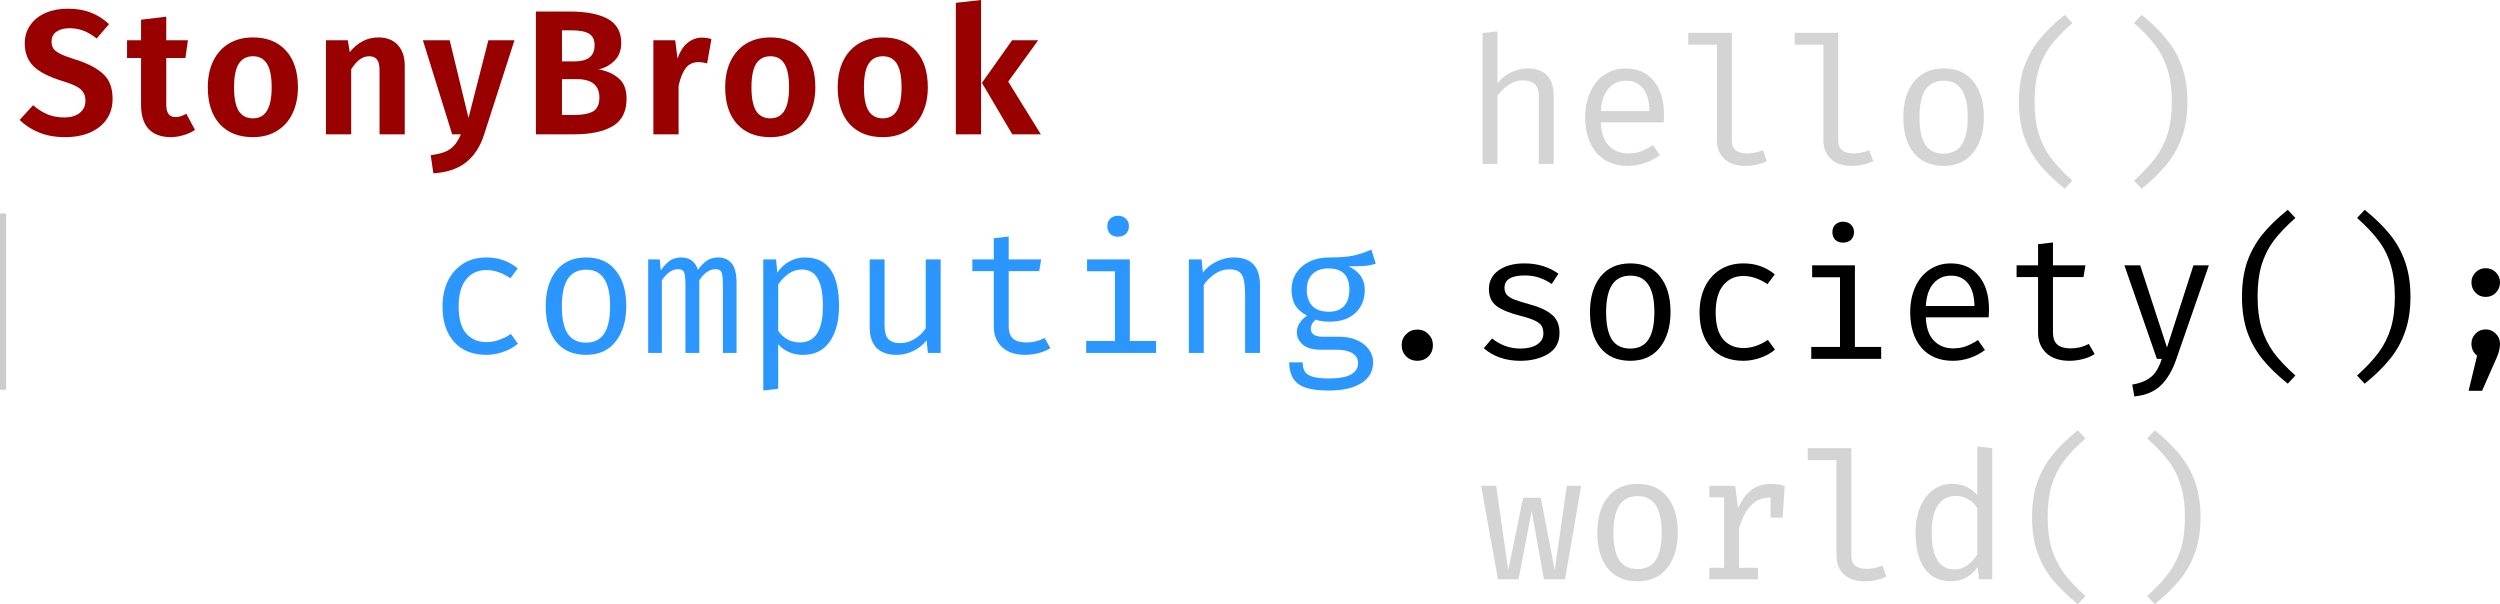 <?xml version="1.0" encoding="utf-8"?>
<!-- Generator: Adobe Illustrator 16.0.4, SVG Export Plug-In . SVG Version: 6.00 Build 0)  -->
<!DOCTYPE svg PUBLIC "-//W3C//DTD SVG 1.1//EN" "http://www.w3.org/Graphics/SVG/1.1/DTD/svg11.dtd">
<svg version="1.1"
	 id="svg8260" xmlns:dc="http://purl.org/dc/elements/1.1/" xmlns:cc="http://creativecommons.org/ns#" xmlns:rdf="http://www.w3.org/1999/02/22-rdf-syntax-ns#" xmlns:svg="http://www.w3.org/2000/svg"
	 xmlns="http://www.w3.org/2000/svg" xmlns:xlink="http://www.w3.org/1999/xlink" x="0px" y="0px" width="563.589px"
	 height="136.205px" viewBox="57.062 34.327 563.589 136.205" enable-background="new 57.062 34.327 563.589 136.205"
	 xml:space="preserve">
<g id="layer1" transform="translate(0,-244.083)">
	<g id="g8844" transform="translate(1.497,13.573)">
		<g id="layer1-4" transform="translate(-16.933,-3.048)">
			<g id="text4495">
				<path id="path8846" fill="#2B97FE" d="M182.175,345.003c1.84,0,3.667-0.613,5.48-1.84l1.6,2.199
					c-0.88,0.773-1.973,1.387-3.28,1.84c-1.307,0.454-2.573,0.681-3.8,0.681c-3.12,0-5.56-0.974-7.32-2.92
					c-1.733-1.974-2.6-4.627-2.6-7.96c0-2.107,0.387-4,1.16-5.68c0.8-1.68,1.946-3,3.44-3.96c1.493-0.96,3.267-1.44,5.32-1.44
					c2.72,0,5.067,0.827,7.04,2.48l-1.64,2.2c-1.84-1.227-3.653-1.84-5.44-1.84c-1.893,0-3.413,0.707-4.56,2.12
					c-1.12,1.386-1.68,3.427-1.68,6.12s0.56,4.707,1.68,6.039C178.722,344.349,180.255,345.003,182.175,345.003L182.175,345.003z"/>
				<path id="path8848" fill="#2B97FE" d="M204.64,325.923c2.907,0,5.133,0.986,6.68,2.96c1.573,1.947,2.36,4.613,2.36,8
					c0,3.307-0.8,5.974-2.4,8c-1.573,2-3.8,3-6.68,3c-2.907,0-5.146-0.974-6.72-2.92c-1.574-1.974-2.36-4.653-2.36-8.04
					c0-3.333,0.787-6,2.36-8C199.479,326.923,201.733,325.923,204.64,325.923L204.64,325.923z M204.64,328.683
					c-1.84,0-3.213,0.68-4.12,2.04c-0.906,1.36-1.36,3.427-1.36,6.2s0.44,4.84,1.32,6.2c0.906,1.333,2.28,2,4.12,2
					c1.84,0,3.2-0.667,4.08-2c0.907-1.36,1.36-3.44,1.36-6.24c0-2.773-0.453-4.827-1.36-6.16
					C207.8,329.363,206.453,328.683,204.64,328.683z"/>
				<path id="path8850" fill="#2B97FE" d="M234.464,325.923c1.2,0,2.173,0.427,2.92,1.28c0.773,0.827,1.16,2.347,1.16,4.56v15.68
					h-3.08v-15.12c0-1.466-0.093-2.453-0.28-2.96c-0.187-0.533-0.64-0.8-1.36-0.8c-1.36,0-2.587,0.84-3.68,2.52v16.359h-3.12v-15.12
					c0-1.466-0.093-2.453-0.28-2.96c-0.187-0.533-0.64-0.8-1.36-0.8c-1.36,0-2.587,0.84-3.68,2.52v16.359h-3.08v-21.08h2.6
					l0.24,2.48c0.64-0.934,1.307-1.653,2-2.16c0.72-0.506,1.573-0.76,2.56-0.76c1.974,0,3.24,0.933,3.8,2.8
					c0.64-0.907,1.32-1.6,2.04-2.08C232.584,326.163,233.451,325.923,234.464,325.923L234.464,325.923z"/>
				<path id="path8852" fill="#2B97FE" d="M254.008,325.923c5.094,0,7.64,3.653,7.64,10.96c0,3.333-0.693,6-2.08,8s-3.4,3-6.04,3
					c-2.293,0-4.16-0.8-5.6-2.399v10.039l-3.36,0.4v-29.56h2.88l0.28,2.96c0.773-1.093,1.693-1.933,2.76-2.52
					C251.581,326.216,252.755,325.923,254.008,325.923L254.008,325.923z M253.208,328.643c-1.067,0-2.053,0.32-2.96,0.96
					c-0.88,0.64-1.653,1.44-2.32,2.4v10.439c0.56,0.827,1.253,1.48,2.08,1.961c0.854,0.453,1.773,0.68,2.76,0.68
					c1.76,0,3.066-0.667,3.92-2c0.88-1.36,1.32-3.427,1.32-6.2s-0.387-4.84-1.16-6.2
					C256.075,329.323,254.862,328.643,253.208,328.643L253.208,328.643z"/>
				<path id="path8854" fill="#2B97FE" d="M271.913,341.323c0,1.359,0.28,2.359,0.84,3c0.586,0.613,1.493,0.92,2.72,0.92
					c1.12,0,2.2-0.32,3.24-0.961c1.04-0.64,1.867-1.439,2.48-2.399v-15.52h3.36v21.08h-2.88l-0.28-2.84
					c-0.827,1.04-1.854,1.854-3.08,2.439c-1.2,0.561-2.427,0.841-3.68,0.841c-2,0-3.52-0.534-4.56-1.601
					c-1.013-1.066-1.52-2.6-1.52-4.6v-15.32h3.36V341.323z"/>
				<path id="path8856" fill="#2B97FE" d="M309.297,346.362c-0.72,0.48-1.6,0.854-2.64,1.121c-1.013,0.266-2.027,0.399-3.04,0.399
					c-2.213,0-3.947-0.573-5.2-1.72c-1.253-1.174-1.88-2.707-1.88-4.6v-12.561h-4.84v-2.64h4.84v-4.76l3.36-0.4v5.16h7.32
					l-0.44,2.64h-6.88v12.52c0,1.2,0.32,2.094,0.96,2.681c0.64,0.587,1.667,0.88,3.08,0.88c1.44,0,2.787-0.334,4.04-1
					L309.297,346.362z"/>
				<path id="path8858" fill="#2B97FE" d="M324.521,316.523c0.747,0,1.347,0.227,1.8,0.68c0.453,0.427,0.68,0.987,0.68,1.68
					s-0.227,1.267-0.68,1.72c-0.454,0.427-1.054,0.64-1.8,0.64c-0.72,0-1.307-0.213-1.76-0.64c-0.427-0.453-0.64-1.026-0.64-1.72
					s0.213-1.253,0.64-1.68C323.215,316.75,323.802,316.523,324.521,316.523L324.521,316.523z M327.202,344.763h5.92v2.68h-15.76
					v-2.68h6.48v-15.72h-6.28v-2.68h9.64V344.763z"/>
				<path id="path8860" fill="#2B97FE" d="M340.506,326.363h2.88l0.28,2.96c0.826-1.067,1.866-1.894,3.119-2.48
					c1.28-0.613,2.561-0.92,3.84-0.92c3.947,0,5.92,2.08,5.92,6.24v15.28h-3.359v-12.8c0-1.573-0.094-2.773-0.28-3.6
					c-0.159-0.827-0.493-1.44-1-1.84s-1.28-0.6-2.319-0.6c-1.146,0-2.227,0.347-3.24,1.04s-1.84,1.52-2.48,2.48v15.32h-3.36V326.363
					z"/>
				<path id="path8862" fill="#2B97FE" d="M382.651,327.323c-0.801,0.267-1.667,0.44-2.601,0.52c-0.933,0.053-2.12,0.08-3.56,0.08
					c2.453,1.12,3.68,2.894,3.68,5.32c0,2.133-0.707,3.866-2.12,5.199c-1.413,1.307-3.347,1.961-5.8,1.961
					c-1.254,0-2.307-0.146-3.16-0.44c-0.32,0.239-0.587,0.547-0.8,0.92c-0.187,0.374-0.28,0.747-0.28,1.12c0,1.2,0.934,1.8,2.8,1.8
					h3.8c1.387,0,2.641,0.253,3.76,0.761c1.147,0.479,2.041,1.159,2.681,2.039c0.667,0.881,1,1.854,1,2.92
					c0,2.054-0.88,3.627-2.64,4.721c-1.734,1.119-4.2,1.68-7.4,1.68c-3.254,0-5.547-0.506-6.88-1.52s-2-2.627-2-4.84h3.04
					c0,0.879,0.16,1.572,0.48,2.08c0.346,0.533,0.933,0.92,1.76,1.159c0.854,0.267,2.053,0.4,3.6,0.4c2.267,0,3.934-0.294,5-0.88
					c1.094-0.587,1.641-1.453,1.641-2.601c0-0.96-0.44-1.706-1.32-2.239c-0.881-0.508-2.014-0.761-3.4-0.761h-3.76
					c-1.733,0-3.054-0.373-3.96-1.12c-0.907-0.773-1.36-1.732-1.36-2.88c0-0.667,0.2-1.319,0.6-1.96
					c0.4-0.666,0.974-1.24,1.721-1.72c-1.2-0.613-2.094-1.387-2.68-2.319c-0.561-0.961-0.84-2.121-0.84-3.48
					c0-1.414,0.346-2.667,1.039-3.76c0.721-1.12,1.707-1.987,2.961-2.6c1.279-0.64,2.746-0.96,4.399-0.96
					c2.399,0,4.227-0.133,5.479-0.4c1.254-0.267,2.627-0.72,4.121-1.36L382.651,327.323z M372.01,328.403
					c-1.627,0-2.854,0.44-3.68,1.32c-0.827,0.854-1.24,2.026-1.24,3.52c0,1.493,0.413,2.694,1.24,3.6
					c0.854,0.88,2.106,1.32,3.76,1.32c1.493,0,2.627-0.428,3.4-1.28c0.8-0.88,1.199-2.106,1.199-3.68
					C376.69,330.003,375.13,328.403,372.01,328.403z"/>
			</g>
			<g id="text4499">
				<path id="path8865" d="M388.484,345.702c0-0.986,0.333-1.812,1-2.479c0.693-0.693,1.533-1.04,2.521-1.04
					c1.013,0,1.854,0.347,2.52,1.04c0.666,0.667,1,1.493,1,2.479c0,1.014-0.334,1.854-1,2.521s-1.507,1-2.52,1
					c-0.987,0-1.827-0.333-2.521-1C388.817,347.529,388.484,346.69,388.484,345.702z"/>
				<path id="path8867" d="M415.228,346.463c1.601,0,2.867-0.307,3.8-0.92c0.934-0.613,1.4-1.427,1.4-2.44
					c0-0.693-0.12-1.253-0.359-1.68c-0.24-0.453-0.721-0.854-1.44-1.2c-0.72-0.373-1.813-0.747-3.28-1.12
					c-2.453-0.613-4.266-1.346-5.439-2.199c-1.174-0.881-1.76-2.174-1.76-3.88c0-1.76,0.732-3.16,2.199-4.2s3.4-1.56,5.801-1.56
					c2.933,0,5.493,0.773,7.68,2.32l-1.521,2.32c-0.88-0.613-1.8-1.08-2.76-1.4c-0.96-0.347-2.066-0.52-3.319-0.52
					c-3.04,0-4.561,0.92-4.561,2.76c0,0.64,0.16,1.16,0.48,1.56c0.347,0.4,0.893,0.761,1.64,1.08c0.773,0.294,1.92,0.653,3.44,1.08
					c2.293,0.613,4,1.399,5.119,2.36c1.147,0.934,1.721,2.307,1.721,4.119c0,2.107-0.854,3.681-2.561,4.721
					c-1.706,1.04-3.8,1.56-6.279,1.56c-3.307,0-6.054-0.946-8.24-2.84l1.88-2.2c0.853,0.693,1.827,1.254,2.92,1.68
					C412.882,346.263,414.029,346.463,415.228,346.463L415.228,346.463z"/>
				<path id="path8869" d="M440.053,327.263c2.906,0,5.133,0.987,6.68,2.96c1.573,1.947,2.359,4.613,2.359,8
					c0,3.307-0.8,5.974-2.399,8c-1.573,2-3.8,3-6.68,3c-2.907,0-5.147-0.974-6.721-2.92c-1.573-1.974-2.359-4.653-2.359-8.04
					c0-3.333,0.786-6,2.359-8C434.893,328.263,437.146,327.263,440.053,327.263L440.053,327.263z M440.053,330.023
					c-1.841,0-3.214,0.68-4.12,2.041c-0.907,1.36-1.36,3.426-1.36,6.2s0.44,4.84,1.32,6.2c0.906,1.333,2.279,2,4.119,2
					c1.841,0,3.2-0.667,4.08-2c0.907-1.36,1.36-3.44,1.36-6.24c0-2.773-0.453-4.827-1.36-6.16
					C443.212,330.703,441.866,330.023,440.053,330.023z"/>
				<path id="path8871" d="M465.557,346.343c1.84,0,3.667-0.613,5.48-1.84l1.6,2.2c-0.88,0.772-1.974,1.386-3.28,1.84
					c-1.307,0.453-2.573,0.68-3.8,0.68c-3.12,0-5.561-0.974-7.32-2.92c-1.733-1.974-2.6-4.626-2.6-7.96c0-2.106,0.387-4,1.16-5.68
					c0.8-1.68,1.946-3,3.439-3.96c1.493-0.96,3.267-1.44,5.32-1.44c2.72,0,5.066,0.827,7.04,2.48l-1.64,2.2
					c-1.841-1.227-3.654-1.84-5.44-1.84c-1.894,0-3.413,0.707-4.56,2.12c-1.12,1.387-1.681,3.427-1.681,6.12s0.561,4.707,1.681,6.04
					C462.104,345.69,463.637,346.343,465.557,346.343L465.557,346.343z"/>
				<path id="path8873" d="M487.981,317.863c0.747,0,1.347,0.227,1.801,0.68c0.453,0.426,0.68,0.986,0.68,1.68
					s-0.227,1.267-0.68,1.72c-0.454,0.427-1.054,0.64-1.801,0.64c-0.72,0-1.307-0.213-1.76-0.64c-0.427-0.454-0.64-1.027-0.64-1.72
					s0.213-1.253,0.64-1.68C486.674,318.089,487.261,317.863,487.981,317.863L487.981,317.863z M490.662,346.103h5.92v2.68h-15.76
					v-2.68h6.479v-15.72h-6.28v-2.68h9.641V346.103z"/>
				<path id="path8875" d="M506.646,339.423c0.08,2.32,0.68,4.066,1.8,5.24c1.146,1.173,2.587,1.76,4.32,1.76
					c1.04,0,1.986-0.146,2.84-0.439c0.88-0.32,1.813-0.801,2.8-1.441l1.561,2.24c-0.987,0.773-2.12,1.374-3.4,1.801
					c-1.253,0.426-2.521,0.64-3.8,0.64c-3.04,0-5.414-0.986-7.12-2.96c-1.681-2-2.521-4.666-2.521-8c0-2.106,0.374-3.986,1.12-5.64
					c0.747-1.68,1.813-2.986,3.2-3.92c1.387-0.96,3-1.44,4.84-1.44c2.667,0,4.76,0.934,6.28,2.8c1.547,1.84,2.32,4.36,2.32,7.56
					c0,0.613-0.027,1.214-0.08,1.801H506.646z M512.326,330.023c-1.627,0-2.946,0.587-3.96,1.76c-1.014,1.146-1.587,2.839-1.72,5.08
					h10.96c-0.027-2.213-0.507-3.906-1.44-5.08C515.233,330.609,513.953,330.023,512.326,330.023z"/>
				<path id="path8877" d="M544.71,347.702c-0.72,0.48-1.601,0.854-2.641,1.121c-1.013,0.266-2.026,0.399-3.04,0.399
					c-2.213,0-3.946-0.573-5.199-1.72c-1.254-1.174-1.881-2.707-1.881-4.6v-12.561h-4.84v-2.64h4.84v-4.76l3.36-0.4v5.16h7.32
					l-0.44,2.64h-6.88v12.52c0,1.2,0.32,2.094,0.96,2.68c0.641,0.588,1.667,0.881,3.08,0.881c1.44,0,2.787-0.334,4.04-1
					L544.71,347.702z"/>
				<path id="path8879" d="M563.094,348.903c-0.826,2.426-1.96,4.359-3.399,5.799c-1.44,1.44-3.454,2.294-6.04,2.561l-0.48-2.68
					c1.414-0.24,2.533-0.613,3.36-1.12c0.854-0.479,1.52-1.093,2-1.84c0.479-0.72,0.92-1.667,1.32-2.841h-1.12l-7.32-21.08h3.561
					l6.039,18.52l5.961-18.52h3.479L563.094,348.903z"/>
				<path id="path8881" d="M581.439,334.782c0,2.721,0.307,5.094,0.92,7.121c0.613,2,1.521,3.826,2.72,5.479
					c1.227,1.626,2.854,3.347,4.881,5.16l-1.721,1.84c-2.347-1.894-4.267-3.761-5.76-5.601c-1.467-1.84-2.6-3.893-3.4-6.159
					c-0.773-2.267-1.16-4.88-1.16-7.841c0-2.959,0.387-5.573,1.16-7.839c0.801-2.267,1.934-4.32,3.4-6.16
					c1.493-1.84,3.413-3.707,5.76-5.6l1.721,1.84c-2.054,1.813-3.693,3.533-4.921,5.16c-1.199,1.627-2.106,3.454-2.72,5.48
					C581.732,329.663,581.439,332.036,581.439,334.782L581.439,334.782z"/>
				<path id="path8883" d="M612.383,334.782c0-2.746-0.307-5.12-0.92-7.12c-0.587-2.026-1.493-3.853-2.72-5.48
					c-1.2-1.626-2.827-3.347-4.88-5.16l1.72-1.84c2.347,1.894,4.253,3.76,5.72,5.6c1.493,1.84,2.627,3.893,3.4,6.16
					c0.8,2.267,1.199,4.88,1.199,7.84c0,2.961-0.399,5.574-1.199,7.84c-0.773,2.268-1.907,4.32-3.4,6.16
					c-1.467,1.84-3.373,3.707-5.72,5.601l-1.72-1.841c2.026-1.812,3.64-3.533,4.84-5.159c1.227-1.653,2.146-3.479,2.76-5.48
					C612.077,339.876,612.383,337.503,612.383,334.782L612.383,334.782z"/>
				<path id="path8885" d="M632.848,328.343c0.933,0,1.706,0.32,2.319,0.96c0.613,0.613,0.92,1.36,0.92,2.24
					c0,0.907-0.307,1.68-0.92,2.32s-1.387,0.96-2.319,0.96c-0.907,0-1.667-0.32-2.28-0.96s-0.92-1.413-0.92-2.32
					c0-0.88,0.307-1.627,0.92-2.24C631.181,328.663,631.941,328.343,632.848,328.343z M632.848,342.143
					c0.906,0,1.666,0.32,2.279,0.96c0.641,0.613,0.96,1.373,0.96,2.28c0,0.96-0.253,2.013-0.76,3.16l-3.28,7.44h-3.04l1.92-7.92
					c-0.399-0.294-0.72-0.681-0.96-1.16c-0.213-0.48-0.319-0.987-0.319-1.521c0-0.907,0.307-1.667,0.92-2.28
					C631.181,342.463,631.941,342.144,632.848,342.143L632.848,342.143z"/>
			</g>
		</g>
		<g id="layer3" transform="translate(-16.933,-3.048)">
			<path id="rect4501" fill="#CCCCCC" d="M72.498,316.016h1.376v39.723h-1.376V316.016z"/>
			<g id="text4499-8">
				<path id="path8889" fill="#919191" fill-opacity="0.392" d="M420.552,398.488l-2.76-15.44l-2.96,15.44h-4.641l-3.799-21.08
					h3.399l2.72,19l3.36-16.319h3.96l3.16,16.319l2.72-19h3.24l-3.64,21.08H420.552z"/>
				<path id="path8891" fill="#919191" fill-opacity="0.392" d="M441.697,376.968c2.907,0,5.134,0.987,6.68,2.961
					c1.573,1.946,2.36,4.613,2.36,8c0,3.307-0.8,5.973-2.4,8c-1.573,2-3.8,3-6.68,3c-2.906,0-5.146-0.974-6.72-2.92
					c-1.573-1.974-2.36-4.654-2.36-8.04c0-3.333,0.787-6,2.36-8C436.537,377.969,438.79,376.968,441.697,376.968z M441.697,379.729
					c-1.84,0-3.213,0.68-4.12,2.04c-0.906,1.359-1.359,3.427-1.359,6.2s0.439,4.84,1.319,6.2c0.907,1.333,2.28,2,4.12,2
					s3.2-0.667,4.08-2c0.906-1.36,1.36-3.44,1.36-6.24c0-2.773-0.454-4.827-1.36-6.16
					C444.857,380.408,443.51,379.729,441.697,379.729z"/>
				<path id="path8893" fill="#919191" fill-opacity="0.392" d="M471.881,376.968c0.854,0,1.84,0.147,2.96,0.44l-0.48,7.16h-2.72
					v-4.521h-0.2c-3.253,0-5.56,2.32-6.92,6.961v8.879h4.28v2.601h-10.96v-2.601h3.32v-15.879h-3.32v-2.601h5.84l0.64,5
					c0.854-1.813,1.867-3.173,3.04-4.08C468.561,377.422,470.068,376.968,471.881,376.968L471.881,376.968z"/>
				<path id="path8895" fill="#919191" fill-opacity="0.392" d="M489.866,393.288c0,1.894,1.16,2.84,3.479,2.84
					c1.094,0,2.267-0.239,3.521-0.72l0.88,2.44c-1.333,0.72-3,1.08-5,1.08c-1.894,0-3.413-0.521-4.56-1.561
					c-1.12-1.04-1.681-2.453-1.681-4.24v-21.52h-6.479v-2.68h9.84V393.288z"/>
				<path id="path8897" fill="#919191" fill-opacity="0.392" d="M521.61,368.929v29.56h-2.96l-0.32-2.76
					c-0.773,1.066-1.666,1.866-2.68,2.399s-2.106,0.801-3.28,0.801c-2.666,0-4.68-0.974-6.04-2.92c-1.333-1.947-2-4.627-2-8.041
					c0-2.105,0.334-3.986,1-5.64c0.667-1.68,1.613-2.986,2.84-3.92c1.254-0.96,2.721-1.44,4.4-1.44c2.32,0,4.213,0.841,5.68,2.521
					v-10.96L521.61,368.929z M513.45,379.689c-1.76,0-3.12,0.693-4.08,2.08c-0.933,1.387-1.399,3.453-1.399,6.2
					c0,2.72,0.427,4.786,1.28,6.2c0.88,1.387,2.146,2.08,3.8,2.08c2,0,3.733-1.121,5.2-3.36v-10.48c-0.587-0.88-1.294-1.546-2.12-2
					C515.303,379.929,514.41,379.689,513.45,379.689L513.45,379.689z"/>
				<path id="path8899" fill="#919191" fill-opacity="0.392" d="M534.115,384.488c0,2.72,0.307,5.094,0.92,7.12
					c0.613,2,1.52,3.826,2.72,5.48c1.227,1.627,2.854,3.346,4.88,5.16l-1.72,1.84c-2.347-1.894-4.267-3.76-5.76-5.6
					c-1.467-1.841-2.601-3.895-3.4-6.16c-0.773-2.268-1.16-4.881-1.16-7.84c0-2.961,0.387-5.574,1.16-7.841
					c0.8-2.267,1.934-4.319,3.4-6.159c1.493-1.841,3.413-3.707,5.76-5.601l1.72,1.84c-2.054,1.813-3.693,3.533-4.92,5.16
					c-1.2,1.626-2.106,3.453-2.72,5.479C534.408,379.368,534.115,381.742,534.115,384.488L534.115,384.488z"/>
				<path id="path8901" fill="#919191" fill-opacity="0.392" d="M565.059,384.488c0-2.747-0.307-5.12-0.92-7.12
					c-0.587-2.026-1.494-3.854-2.721-5.479c-1.199-1.627-2.826-3.347-4.88-5.16l1.72-1.84c2.348,1.894,4.254,3.76,5.721,5.6
					c1.493,1.841,2.627,3.894,3.399,6.16c0.801,2.267,1.2,4.88,1.2,7.84s-0.399,5.573-1.2,7.84c-0.772,2.267-1.906,4.32-3.399,6.16
					c-1.467,1.84-3.374,3.706-5.721,5.601l-1.72-1.841c2.027-1.813,3.641-3.533,4.84-5.159c1.228-1.654,2.147-3.48,2.761-5.48
					C564.752,389.581,565.059,387.208,565.059,384.488L565.059,384.488z"/>
			</g>
			<g id="text4499-8-9">
				<path id="path8904" fill="#919191" fill-opacity="0.392" d="M410.077,286.677c0.826-1.067,1.84-1.894,3.04-2.48
					c1.2-0.587,2.44-0.88,3.72-0.88c3.947,0,5.92,2.08,5.92,6.24v15.28h-3.359v-15.24c0-1.253-0.294-2.16-0.88-2.72
					c-0.587-0.586-1.521-0.88-2.8-0.88c-1.094,0-2.147,0.347-3.16,1.04c-1.014,0.693-1.84,1.507-2.48,2.44v15.36h-3.359v-29.52
					l3.359-0.36V286.677z"/>
				<path id="path8906" fill="#919191" fill-opacity="0.392" d="M433.381,295.477c0.08,2.32,0.68,4.067,1.8,5.24
					c1.146,1.173,2.587,1.76,4.32,1.76c1.04,0,1.986-0.146,2.84-0.44c0.88-0.32,1.813-0.8,2.8-1.44l1.56,2.24
					c-0.986,0.773-2.119,1.374-3.399,1.8c-1.254,0.427-2.521,0.64-3.8,0.64c-3.04,0-5.414-0.987-7.12-2.96
					c-1.68-2-2.521-4.667-2.521-8c0-2.107,0.374-3.987,1.12-5.64c0.747-1.68,1.813-2.987,3.2-3.92c1.387-0.96,3-1.439,4.84-1.439
					c2.667,0,4.76,0.933,6.28,2.8c1.547,1.84,2.32,4.36,2.32,7.56c0,0.613-0.027,1.213-0.08,1.8H433.381z M439.061,286.077
					c-1.627,0-2.946,0.587-3.96,1.76c-1.014,1.147-1.587,2.84-1.72,5.08h10.96c-0.026-2.213-0.507-3.906-1.44-5.08
					C441.968,286.664,440.688,286.077,439.061,286.077L439.061,286.077z"/>
				<path id="path8908" fill="#919191" fill-opacity="0.392" d="M462.925,299.637c0,1.893,1.16,2.84,3.48,2.84
					c1.093,0,2.267-0.24,3.52-0.72l0.88,2.44c-1.333,0.72-3,1.08-5,1.08c-1.893,0-3.413-0.521-4.56-1.56
					c-1.12-1.04-1.68-2.454-1.68-4.24v-21.52h-6.48v-2.68h9.84V299.637z"/>
				<path id="path8910" fill="#919191" fill-opacity="0.392" d="M486.91,299.637c0,1.893,1.16,2.84,3.48,2.84
					c1.093,0,2.267-0.24,3.52-0.72l0.88,2.44c-1.333,0.72-3,1.08-5,1.08c-1.893,0-3.413-0.521-4.56-1.56
					c-1.12-1.04-1.68-2.454-1.68-4.24v-21.52h-6.48v-2.68h9.84V299.637z"/>
				<path id="path8912" fill="#919191" fill-opacity="0.392" d="M510.694,283.318c2.907,0,5.134,0.986,6.681,2.96
					c1.573,1.946,2.359,4.613,2.359,8c0,3.307-0.8,5.973-2.399,8c-1.573,2-3.8,3-6.681,3c-2.906,0-5.146-0.974-6.72-2.92
					c-1.573-1.973-2.359-4.653-2.359-8.04c0-3.333,0.786-6,2.359-8C505.535,284.318,507.788,283.318,510.694,283.318z
					 M510.694,286.077c-1.84,0-3.213,0.68-4.119,2.04c-0.907,1.36-1.36,3.427-1.36,6.2c0,2.773,0.439,4.84,1.32,6.2
					c0.906,1.333,2.279,2,4.119,2c1.841,0,3.2-0.667,4.08-2c0.907-1.36,1.36-3.44,1.36-6.24c0-2.773-0.453-4.827-1.36-6.16
					C513.854,286.757,512.507,286.077,510.694,286.077L510.694,286.077z"/>
				<path id="path8914" fill="#919191" fill-opacity="0.392" d="M531.159,290.837c0,2.72,0.307,5.094,0.92,7.12
					c0.613,2,1.52,3.827,2.72,5.48c1.227,1.627,2.854,3.347,4.88,5.16l-1.72,1.84c-2.347-1.893-4.267-3.76-5.76-5.6
					c-1.467-1.84-2.601-3.893-3.4-6.16c-0.773-2.267-1.16-4.88-1.16-7.84s0.387-5.573,1.16-7.84c0.8-2.267,1.934-4.32,3.4-6.16
					c1.493-1.84,3.413-3.707,5.76-5.6l1.72,1.84c-2.053,1.813-3.693,3.533-4.92,5.16c-1.199,1.626-2.106,3.453-2.72,5.479
					C531.452,285.717,531.159,288.09,531.159,290.837L531.159,290.837z"/>
				<path id="path8916" fill="#919191" fill-opacity="0.392" d="M562.103,290.837c0-2.747-0.307-5.12-0.92-7.12
					c-0.587-2.027-1.493-3.854-2.72-5.48c-1.2-1.627-2.827-3.347-4.881-5.16l1.721-1.84c2.347,1.893,4.253,3.76,5.72,5.6
					c1.493,1.84,2.627,3.894,3.4,6.16c0.8,2.267,1.2,4.88,1.2,7.84c0,2.96-0.4,5.574-1.2,7.84c-0.773,2.267-1.907,4.32-3.4,6.16
					c-1.467,1.84-3.373,3.707-5.72,5.6l-1.721-1.84c2.027-1.813,3.641-3.533,4.841-5.16c1.227-1.653,2.146-3.48,2.76-5.48
					C561.796,295.931,562.103,293.557,562.103,290.837L562.103,290.837z"/>
			</g>
			<g id="text4635">
				<path id="path8919" fill="#990000" d="M87.76,269.844c2,0,3.733,0.293,5.2,0.88c1.493,0.56,2.867,1.427,4.12,2.6l-2.8,3.24
					c-0.986-0.8-1.973-1.387-2.96-1.76s-2.04-0.56-3.16-0.56c-1.227,0-2.213,0.267-2.96,0.8c-0.72,0.506-1.08,1.24-1.08,2.2
					c0,0.667,0.146,1.213,0.44,1.64c0.32,0.427,0.867,0.827,1.64,1.2c0.773,0.374,1.934,0.8,3.48,1.28
					c2.747,0.88,4.8,1.973,6.16,3.28c1.36,1.28,2.04,3.12,2.04,5.52c0,1.707-0.427,3.213-1.28,4.52
					c-0.854,1.28-2.094,2.293-3.72,3.04c-1.626,0.72-3.533,1.08-5.72,1.08c-2.187,0-4.134-0.347-5.84-1.04s-3.173-1.64-4.4-2.84
					l3.04-3.32c1.04,0.906,2.133,1.6,3.28,2.08c1.147,0.454,2.4,0.68,3.76,0.68c1.44,0,2.586-0.333,3.44-1
					c0.88-0.667,1.32-1.6,1.32-2.8c0-0.747-0.16-1.36-0.48-1.84c-0.293-0.506-0.813-0.96-1.56-1.36
					c-0.747-0.4-1.827-0.813-3.24-1.24c-3.013-0.933-5.173-2.053-6.48-3.36c-1.28-1.307-1.92-3.013-1.92-5.12
					c0-1.546,0.413-2.907,1.24-4.08c0.827-1.2,1.974-2.12,3.44-2.76C84.227,270.164,85.893,269.844,87.76,269.844L87.76,269.844z"/>
				<path id="path8921" fill="#990000" d="M116.458,297.164c-0.773,0.533-1.653,0.934-2.64,1.2c-0.96,0.293-1.92,0.44-2.88,0.44
					c-2.187-0.027-3.84-0.653-4.96-1.88s-1.68-3.027-1.68-5.4v-10.561h-3.16v-4h3.16v-4.64l5.68-0.68v5.32h4.88l-0.56,4h-4.32v10.44
					c0,1.013,0.173,1.747,0.52,2.2c0.347,0.454,0.88,0.68,1.6,0.68c0.747,0,1.546-0.253,2.4-0.76L116.458,297.164z"/>
				<path id="path8923" fill="#990000" d="M129.542,276.324c3.173,0,5.653,1,7.44,3c1.787,1.973,2.68,4.72,2.68,8.24
					c0,2.24-0.413,4.213-1.24,5.92c-0.8,1.68-1.974,2.986-3.52,3.92c-1.52,0.933-3.32,1.4-5.4,1.4c-3.173,0-5.667-0.987-7.48-2.96
					c-1.787-2-2.68-4.76-2.68-8.28c0-2.24,0.4-4.2,1.2-5.88c0.827-1.707,2-3.027,3.52-3.96
					C125.609,276.791,127.435,276.324,129.542,276.324L129.542,276.324z M129.542,280.565c-1.44,0-2.52,0.573-3.24,1.72
					c-0.693,1.12-1.04,2.88-1.04,5.28c0,2.4,0.347,4.173,1.04,5.32c0.72,1.12,1.787,1.68,3.2,1.68c1.413,0,2.466-0.56,3.16-1.68
					c0.72-1.147,1.08-2.92,1.08-5.32c0-2.4-0.347-4.16-1.04-5.28C132.009,281.138,130.955,280.565,129.542,280.565z"/>
				<path id="path8925" fill="#990000" d="M157.822,276.324c1.867,0,3.32,0.573,4.36,1.72c1.04,1.12,1.56,2.68,1.56,4.68v15.44
					h-5.68v-14.48c0-1.146-0.2-1.947-0.6-2.4c-0.373-0.48-0.946-0.72-1.72-0.72c-0.8,0-1.533,0.253-2.2,0.76
					c-0.64,0.48-1.267,1.213-1.88,2.2v14.64h-5.68v-21.2h4.92l0.44,2.68C153.128,277.431,155.288,276.324,157.822,276.324
					L157.822,276.324z"/>
				<path id="path8927" fill="#990000" d="M181.636,298.204c-0.854,2.693-2.2,4.773-4.04,6.24c-1.813,1.467-4.28,2.307-7.4,2.52
					l-0.6-4.08c2.026-0.267,3.506-0.747,4.44-1.44c0.96-0.693,1.747-1.787,2.36-3.28h-1.96l-6.6-21.2h6.04l4.24,17.52l4.48-17.52
					h5.88L181.636,298.204z"/>
				<path id="path8929" fill="#990000" d="M207.465,283.525c1.867,0.347,3.373,1.026,4.52,2.04c1.173,0.986,1.76,2.506,1.76,4.56
					c0,2.907-1.04,4.974-3.12,6.2c-2.08,1.227-4.973,1.84-8.68,1.84h-8.64v-27.68h7.56c3.787,0,6.68,0.56,8.68,1.68s3,2.92,3,5.4
					c0,1.626-0.494,2.946-1.48,3.96C210.105,282.511,208.905,283.178,207.465,283.525L207.465,283.525z M199.184,274.724v7h2.88
					c1.44,0,2.546-0.293,3.32-0.88c0.773-0.613,1.16-1.533,1.16-2.76c0-1.227-0.414-2.093-1.24-2.6
					c-0.827-0.507-2.12-0.76-3.88-0.76H199.184z M201.985,293.804c1.84,0,3.24-0.267,4.2-0.8c0.96-0.56,1.44-1.6,1.44-3.12
					c0-2.773-1.707-4.16-5.12-4.16h-3.32v8.08H201.985z"/>
				<path id="path8931" fill="#990000" d="M230.754,276.364c0.64,0,1.347,0.106,2.12,0.32l-0.96,5.479
					c-0.747-0.187-1.373-0.28-1.88-0.28c-1.253,0-2.227,0.44-2.92,1.32s-1.24,2.227-1.64,4.04v10.92h-5.68v-21.2h4.92l0.52,4.12
					c0.506-1.493,1.24-2.653,2.2-3.48C228.421,276.777,229.527,276.364,230.754,276.364L230.754,276.364z"/>
				<path id="path8933" fill="#990000" d="M246.183,276.324c3.173,0,5.653,1,7.44,3c1.787,1.973,2.68,4.72,2.68,8.24
					c0,2.24-0.413,4.213-1.24,5.92c-0.8,1.68-1.974,2.986-3.52,3.92c-1.52,0.933-3.32,1.4-5.4,1.4c-3.173,0-5.667-0.987-7.48-2.96
					c-1.787-2-2.68-4.76-2.68-8.28c0-2.24,0.4-4.2,1.2-5.88c0.827-1.707,2-3.027,3.52-3.96
					C242.249,276.791,244.076,276.324,246.183,276.324L246.183,276.324z M246.183,280.565c-1.44,0-2.52,0.573-3.24,1.72
					c-0.693,1.12-1.04,2.88-1.04,5.28c0,2.4,0.347,4.173,1.04,5.32c0.72,1.12,1.787,1.68,3.2,1.68c1.413,0,2.466-0.56,3.16-1.68
					c0.72-1.147,1.08-2.92,1.08-5.32c0-2.4-0.347-4.16-1.04-5.28C248.649,281.138,247.596,280.565,246.183,280.565z"/>
				<path id="path8935" fill="#990000" d="M271.542,276.324c3.173,0,5.653,1,7.44,3c1.787,1.973,2.68,4.72,2.68,8.24
					c0,2.24-0.413,4.213-1.24,5.92c-0.8,1.68-1.974,2.986-3.52,3.92c-1.52,0.933-3.32,1.4-5.4,1.4c-3.173,0-5.667-0.987-7.48-2.96
					c-1.787-2-2.68-4.76-2.68-8.28c0-2.24,0.4-4.2,1.2-5.88c0.827-1.707,2-3.027,3.52-3.96
					C267.609,276.791,269.435,276.324,271.542,276.324L271.542,276.324z M271.542,280.565c-1.44,0-2.52,0.573-3.24,1.72
					c-0.693,1.12-1.04,2.88-1.04,5.28c0,2.4,0.347,4.173,1.04,5.32c0.72,1.12,1.787,1.68,3.2,1.68c1.413,0,2.466-0.56,3.16-1.68
					c0.72-1.147,1.08-2.92,1.08-5.32c0-2.4-0.347-4.16-1.04-5.28C274.009,281.138,272.955,280.565,271.542,280.565z"/>
				<path id="path8937" fill="#990000" d="M293.662,298.164h-5.68v-29.64l5.68-0.64V298.164z M299.782,286.284l7.36,11.88h-6.44
					l-6.84-11.6l6.8-9.6h5.88L299.782,286.284z"/>
			</g>
		</g>
		<g id="layer2" transform="translate(0,-217.625)" display="none">
			<g id="g4536" transform="translate(8.446,126.379)" display="inline">
				<path id="path4521" fill="none" stroke="#000000" stroke-width="0.7" stroke-linejoin="round" d="M126.496-404.671v19.608
					h27.452"/>
				<path id="path4523" fill="none" stroke="#000000" stroke-width="0.7" stroke-linejoin="round" d="M147.246-378.361l6.702-6.702
					l-6.702-6.702"/>
			</g>
		</g>
	</g>
</g>
</svg>
